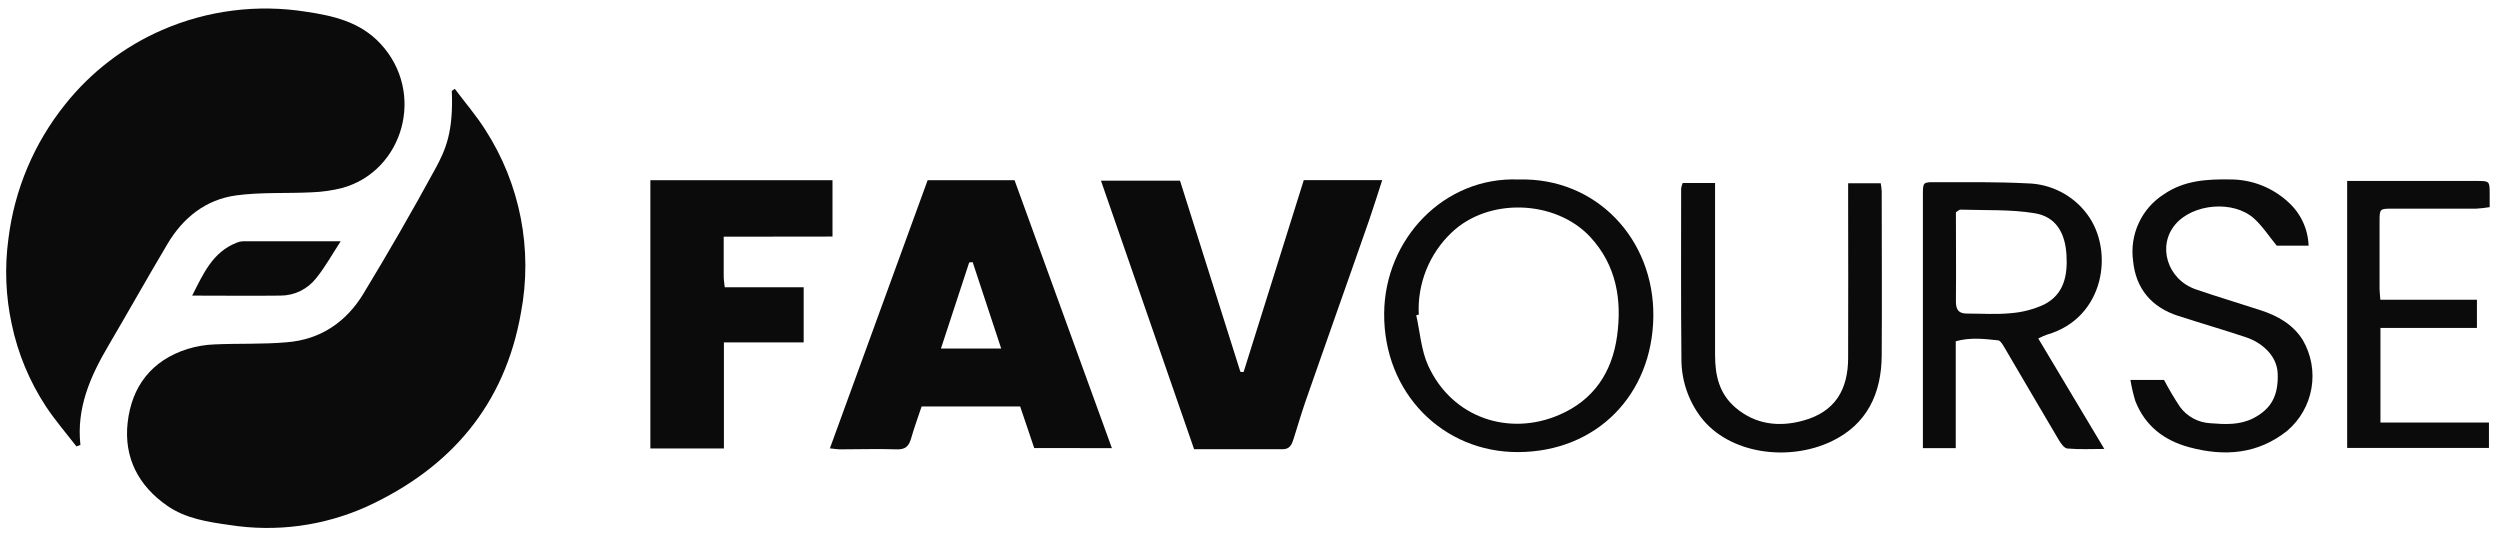 <svg width="149" height="32" viewBox="0 0 149 32" fill="none" xmlns="http://www.w3.org/2000/svg">
<g clip-path="url(#clip0_3357_5253)">
<path d="M4.556 26.607C3.948 25.821 3.294 25.062 2.744 24.235C1.76 22.739 1.066 21.072 0.699 19.32C0.338 17.652 0.271 15.935 0.5 14.244C0.859 11.305 2.032 8.525 3.887 6.217C5.422 4.291 7.405 2.77 9.664 1.787C12.364 0.614 15.342 0.237 18.249 0.7C19.853 0.937 21.463 1.299 22.673 2.602C25.391 5.524 24.038 10.182 20.42 11.196C19.817 11.351 19.199 11.44 18.576 11.462C17.074 11.538 15.555 11.445 14.073 11.646C12.265 11.892 10.906 12.976 9.982 14.539C8.787 16.547 7.645 18.586 6.458 20.605C5.386 22.426 4.55 24.314 4.793 26.517L4.556 26.607Z" fill="#0B0B0B"/>
<path d="M27.105 5.293C27.712 6.105 28.382 6.88 28.922 7.733C31.006 10.964 31.767 14.873 31.047 18.65C30.082 24.135 26.865 27.881 21.886 30.181C19.314 31.345 16.457 31.73 13.669 31.288C12.401 31.11 11.077 30.911 9.978 30.151C8.248 28.959 7.372 27.264 7.608 25.184C7.851 23.027 9.037 21.479 11.168 20.801C11.694 20.639 12.239 20.547 12.789 20.526C14.218 20.462 15.659 20.526 17.082 20.4C19.089 20.245 20.629 19.202 21.655 17.51C23.145 15.056 24.578 12.567 25.953 10.044C26.567 8.916 27.029 7.847 26.927 5.419L27.105 5.293Z" fill="#0B0B0B"/>
<path d="M61.64 26.705C61.368 25.901 61.1 25.103 60.802 24.227H54.928C54.735 24.811 54.493 25.46 54.303 26.126C54.174 26.588 53.961 26.801 53.444 26.781C52.328 26.743 51.208 26.781 50.089 26.781C49.905 26.781 49.718 26.748 49.461 26.722L55.288 10.738H60.466C62.385 16.024 64.311 21.325 66.269 26.708L61.64 26.705ZM59.671 20.773C59.086 18.993 58.525 17.307 57.97 15.621L57.763 15.645C57.208 17.331 56.655 19.02 56.08 20.773H59.671Z" fill="#0B0B0B"/>
<path d="M74.118 22.174C75.313 18.376 76.505 14.577 77.706 10.734H82.381C82.112 11.558 81.867 12.347 81.598 13.128C80.95 14.992 80.289 16.853 79.635 18.715C79.024 20.468 78.404 22.201 77.799 23.948C77.548 24.679 77.335 25.409 77.098 26.157C76.993 26.488 76.879 26.78 76.429 26.774C74.705 26.774 72.981 26.774 71.169 26.774L65.617 10.767H70.328C71.522 14.556 72.722 18.354 73.928 22.163L74.118 22.174Z" fill="#0B0B0B"/>
<path d="M43.133 14.107C43.133 14.984 43.133 15.738 43.133 16.483C43.133 16.673 43.168 16.863 43.195 17.12H47.899V20.405H43.145V26.728H38.762V10.738H49.617V14.099L43.133 14.107Z" fill="#0B0B0B"/>
<path d="M90.515 10.698C95.132 10.569 98.6 14.245 98.539 18.88C98.477 23.514 95.178 26.924 90.485 26.945C86.012 26.962 82.461 23.438 82.496 18.681C82.528 14.242 86.064 10.517 90.515 10.698ZM84.559 18.754L84.407 18.789C84.635 19.794 84.7 20.875 85.12 21.793C86.555 24.931 89.974 26.021 92.955 24.715C94.983 23.838 96.078 22.19 96.376 20.04C96.674 17.889 96.35 15.814 94.763 14.105C92.692 11.905 88.709 11.758 86.511 13.865C85.852 14.491 85.337 15.252 85 16.096C84.663 16.94 84.513 17.846 84.559 18.754Z" fill="#0B0B0B"/>
<path d="M121.481 20.174L125.417 26.757C124.643 26.757 123.921 26.795 123.211 26.731C123.021 26.713 122.817 26.413 122.691 26.199C121.604 24.367 120.534 22.526 119.453 20.691C119.36 20.533 119.225 20.299 119.091 20.285C118.264 20.197 117.425 20.095 116.563 20.34V26.71H114.605V11.632C114.605 10.858 114.605 10.852 115.362 10.858C117.186 10.858 119.012 10.835 120.832 10.928C121.522 10.943 122.199 11.115 122.813 11.429C123.427 11.743 123.962 12.192 124.377 12.743C126.037 14.923 125.444 18.958 121.998 19.946C121.822 20.011 121.649 20.087 121.481 20.174ZM116.572 12.652C116.572 14.405 116.59 16.194 116.572 17.965C116.572 18.517 116.777 18.701 117.291 18.689C118.141 18.689 118.997 18.751 119.839 18.666C120.53 18.614 121.206 18.438 121.835 18.146C123.018 17.538 123.24 16.41 123.161 15.177C123.08 13.859 122.521 12.912 121.265 12.708C119.821 12.471 118.328 12.544 116.855 12.494C116.765 12.489 116.68 12.588 116.572 12.652Z" fill="#0B0B0B"/>
<path d="M137.592 14.64H135.692C135.213 14.055 134.839 13.471 134.333 13.015C133.097 11.919 130.707 12.138 129.658 13.366C128.554 14.648 129.17 16.659 130.871 17.246C132.148 17.684 133.442 18.07 134.725 18.488C135.751 18.821 136.665 19.333 137.253 20.276C137.752 21.143 137.933 22.156 137.763 23.142C137.593 24.127 137.084 25.021 136.323 25.671C134.57 27.073 132.577 27.222 130.479 26.655C128.974 26.249 127.849 25.387 127.265 23.9C127.14 23.488 127.043 23.068 126.973 22.643H128.977C129.269 23.203 129.591 23.746 129.942 24.271C130.153 24.551 130.423 24.782 130.733 24.947C131.043 25.111 131.385 25.206 131.736 25.224C132.612 25.294 133.469 25.343 134.29 24.931C135.382 24.367 135.797 23.564 135.751 22.258C135.701 21.127 134.725 20.39 133.869 20.104C132.522 19.654 131.154 19.259 129.804 18.821C128.223 18.307 127.294 17.194 127.133 15.557C127.025 14.786 127.142 14 127.469 13.293C127.796 12.586 128.319 11.988 128.977 11.572C130.187 10.747 131.543 10.671 132.945 10.695C134.216 10.698 135.439 11.178 136.373 12.039C136.742 12.367 137.04 12.767 137.249 13.214C137.459 13.661 137.575 14.146 137.592 14.64Z" fill="#0B0B0B"/>
<path d="M100.289 10.906H102.218V11.742C102.218 14.88 102.218 18.02 102.218 21.16C102.218 22.358 102.455 23.454 103.431 24.29C104.637 25.321 106.06 25.458 107.463 25.07C109.395 24.544 110.143 23.197 110.149 21.344C110.163 18.13 110.149 14.915 110.149 11.701V10.924H112.092C112.121 11.082 112.141 11.242 112.15 11.403C112.15 14.664 112.171 17.925 112.15 21.186C112.136 23.457 111.274 25.301 109.149 26.309C106.592 27.524 103.065 27.063 101.382 24.877C100.615 23.87 100.203 22.636 100.213 21.37C100.178 17.989 100.196 14.606 100.196 11.225C100.215 11.115 100.246 11.008 100.289 10.906Z" fill="#0B0B0B"/>
<path d="M139.891 10.785H147.602C148.376 10.785 148.382 10.785 148.385 11.551V12.346C148.12 12.389 147.853 12.42 147.585 12.436C145.931 12.436 144.277 12.436 142.617 12.436C141.828 12.436 141.825 12.436 141.822 13.187C141.822 14.525 141.822 15.864 141.822 17.205C141.822 17.395 141.848 17.582 141.869 17.863H147.625V19.546H141.875V25.185H148.341V26.696H139.891V10.785Z" fill="#0B0B0B"/>
<path d="M20.304 14.38C19.775 15.193 19.369 15.932 18.843 16.581C18.59 16.904 18.267 17.165 17.898 17.345C17.529 17.525 17.123 17.618 16.713 17.618C14.992 17.638 13.274 17.618 11.453 17.618C12.116 16.318 12.666 15.038 14.083 14.474C14.216 14.417 14.359 14.385 14.504 14.38C16.377 14.377 18.241 14.38 20.304 14.38Z" fill="#0B0B0B"/>
</g>
<defs>
<clipPath id="clip0_3357_5253">
<rect width="148.882" height="31.559" fill="white" transform="translate(0.059 0.219)"/>
</clipPath>
</defs>
</svg>
